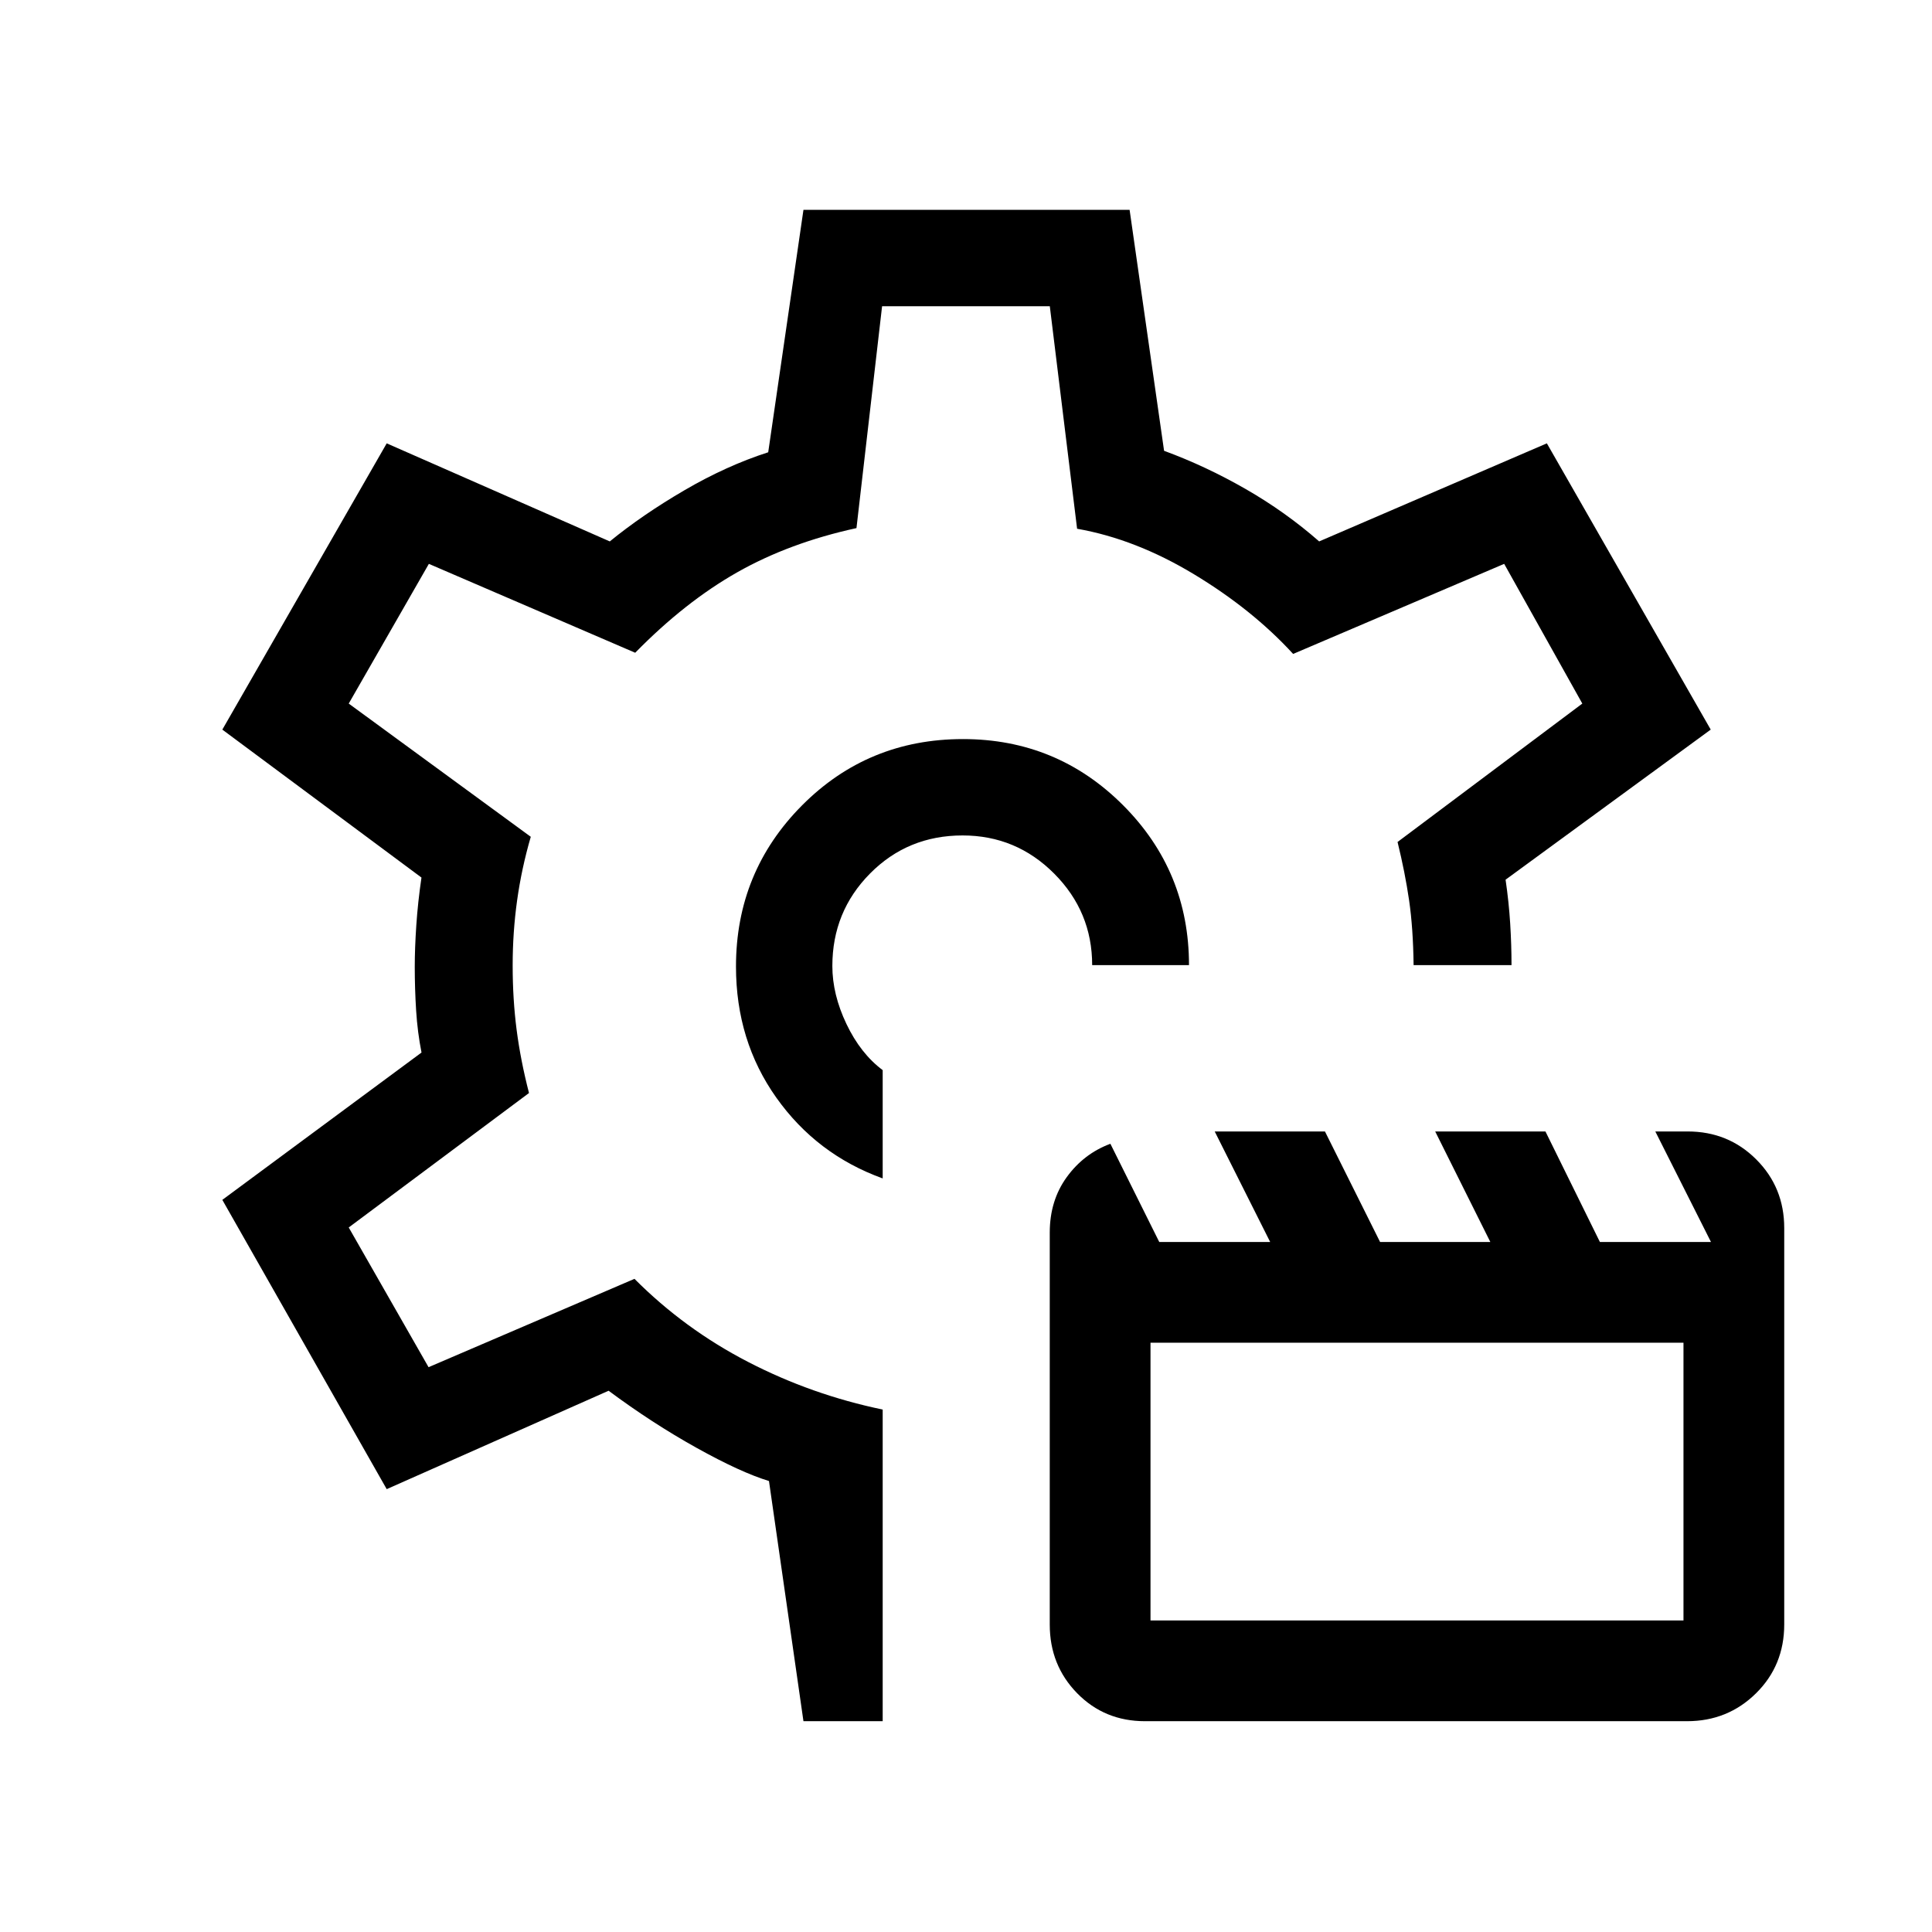 <svg xmlns="http://www.w3.org/2000/svg" height="40" viewBox="0 -960 960 960" width="40"><path d="M568.941-104.745q-20.12 0-33.722-13.907-13.603-13.908-13.603-34.105v-194.774q0-15.918 8.449-27.565 8.448-11.647 21.68-16.57l24.277 48.794h55.114l-27.557-54.91h54.78l27.39 54.91h54.78l-27.39-54.91h54.78l27.056 54.91h55.191l-27.653-54.91h16.077q20.191 0 34.088 13.904 13.897 13.903 13.897 34.095v196.921q0 20.427-14.041 34.272-14.041 13.845-34.248 13.845H568.941Zm2.738-50.063h264.833v-138.001H571.679v138.001ZM480.026-480Zm-1.548-112.755q-47.227 0-80 32.996-32.772 32.996-32.772 80.03 0 36.895 20.045 65.151 20.044 28.256 52.852 40.128v-53.806q-10.999-8.229-18.006-22.929T413.59-480q0-27.03 18.727-45.951t45.994-18.921q26.6 0 45.491 18.947 18.89 18.947 18.89 45.489h48.114q0-46.677-32.804-79.498-32.804-32.821-79.524-32.821Zm-79.246 488.01-17.128-119.346q-14.026-4.256-36.078-16.538-22.052-12.283-43.616-28.321l-110.256 48.897-81.678-143.741 98.974-73.205q-1.987-10.001-2.673-20.821-.686-10.821-.686-21.795 0-9.142.769-20.622.77-11.481 2.564-23.712l-98.948-73.513 81.678-142.241L303-690.973q16.218-13.244 37.129-25.443 20.91-12.199 41.59-18.852l17.513-120.462h162.062l17.128 119.731q20.667 7.59 40.494 18.968 19.827 11.378 36.571 26.058l113.141-48.73 81.422 142.241-101.936 74.579q1.628 11.139 2.289 21.761.66 10.622.66 20.686H702.41q-.23-18.397-2.23-32.162t-5.744-29.024l91.808-68.776-38.821-69.423-104.872 44.757q-20.153-22-49.179-39.539-29.026-17.538-58.167-22.666l-13.561-110.577h-83.336l-12.731 110.255q-33.359 7.283-59.289 21.988-25.929 14.705-50.66 39.949l-102.526-44.167-39.82 69.423 90.461 66.193q-4.589 15.782-6.794 31.617-2.206 15.836-2.206 32.318 0 16.749 1.956 31.9 1.955 15.152 6.16 31.485l-89.577 66.808 39.668 69.423 102.319-43.897q24.821 24.931 56.455 41.286 31.635 16.355 66.879 23.663v154.857h-39.371Z"/></svg>